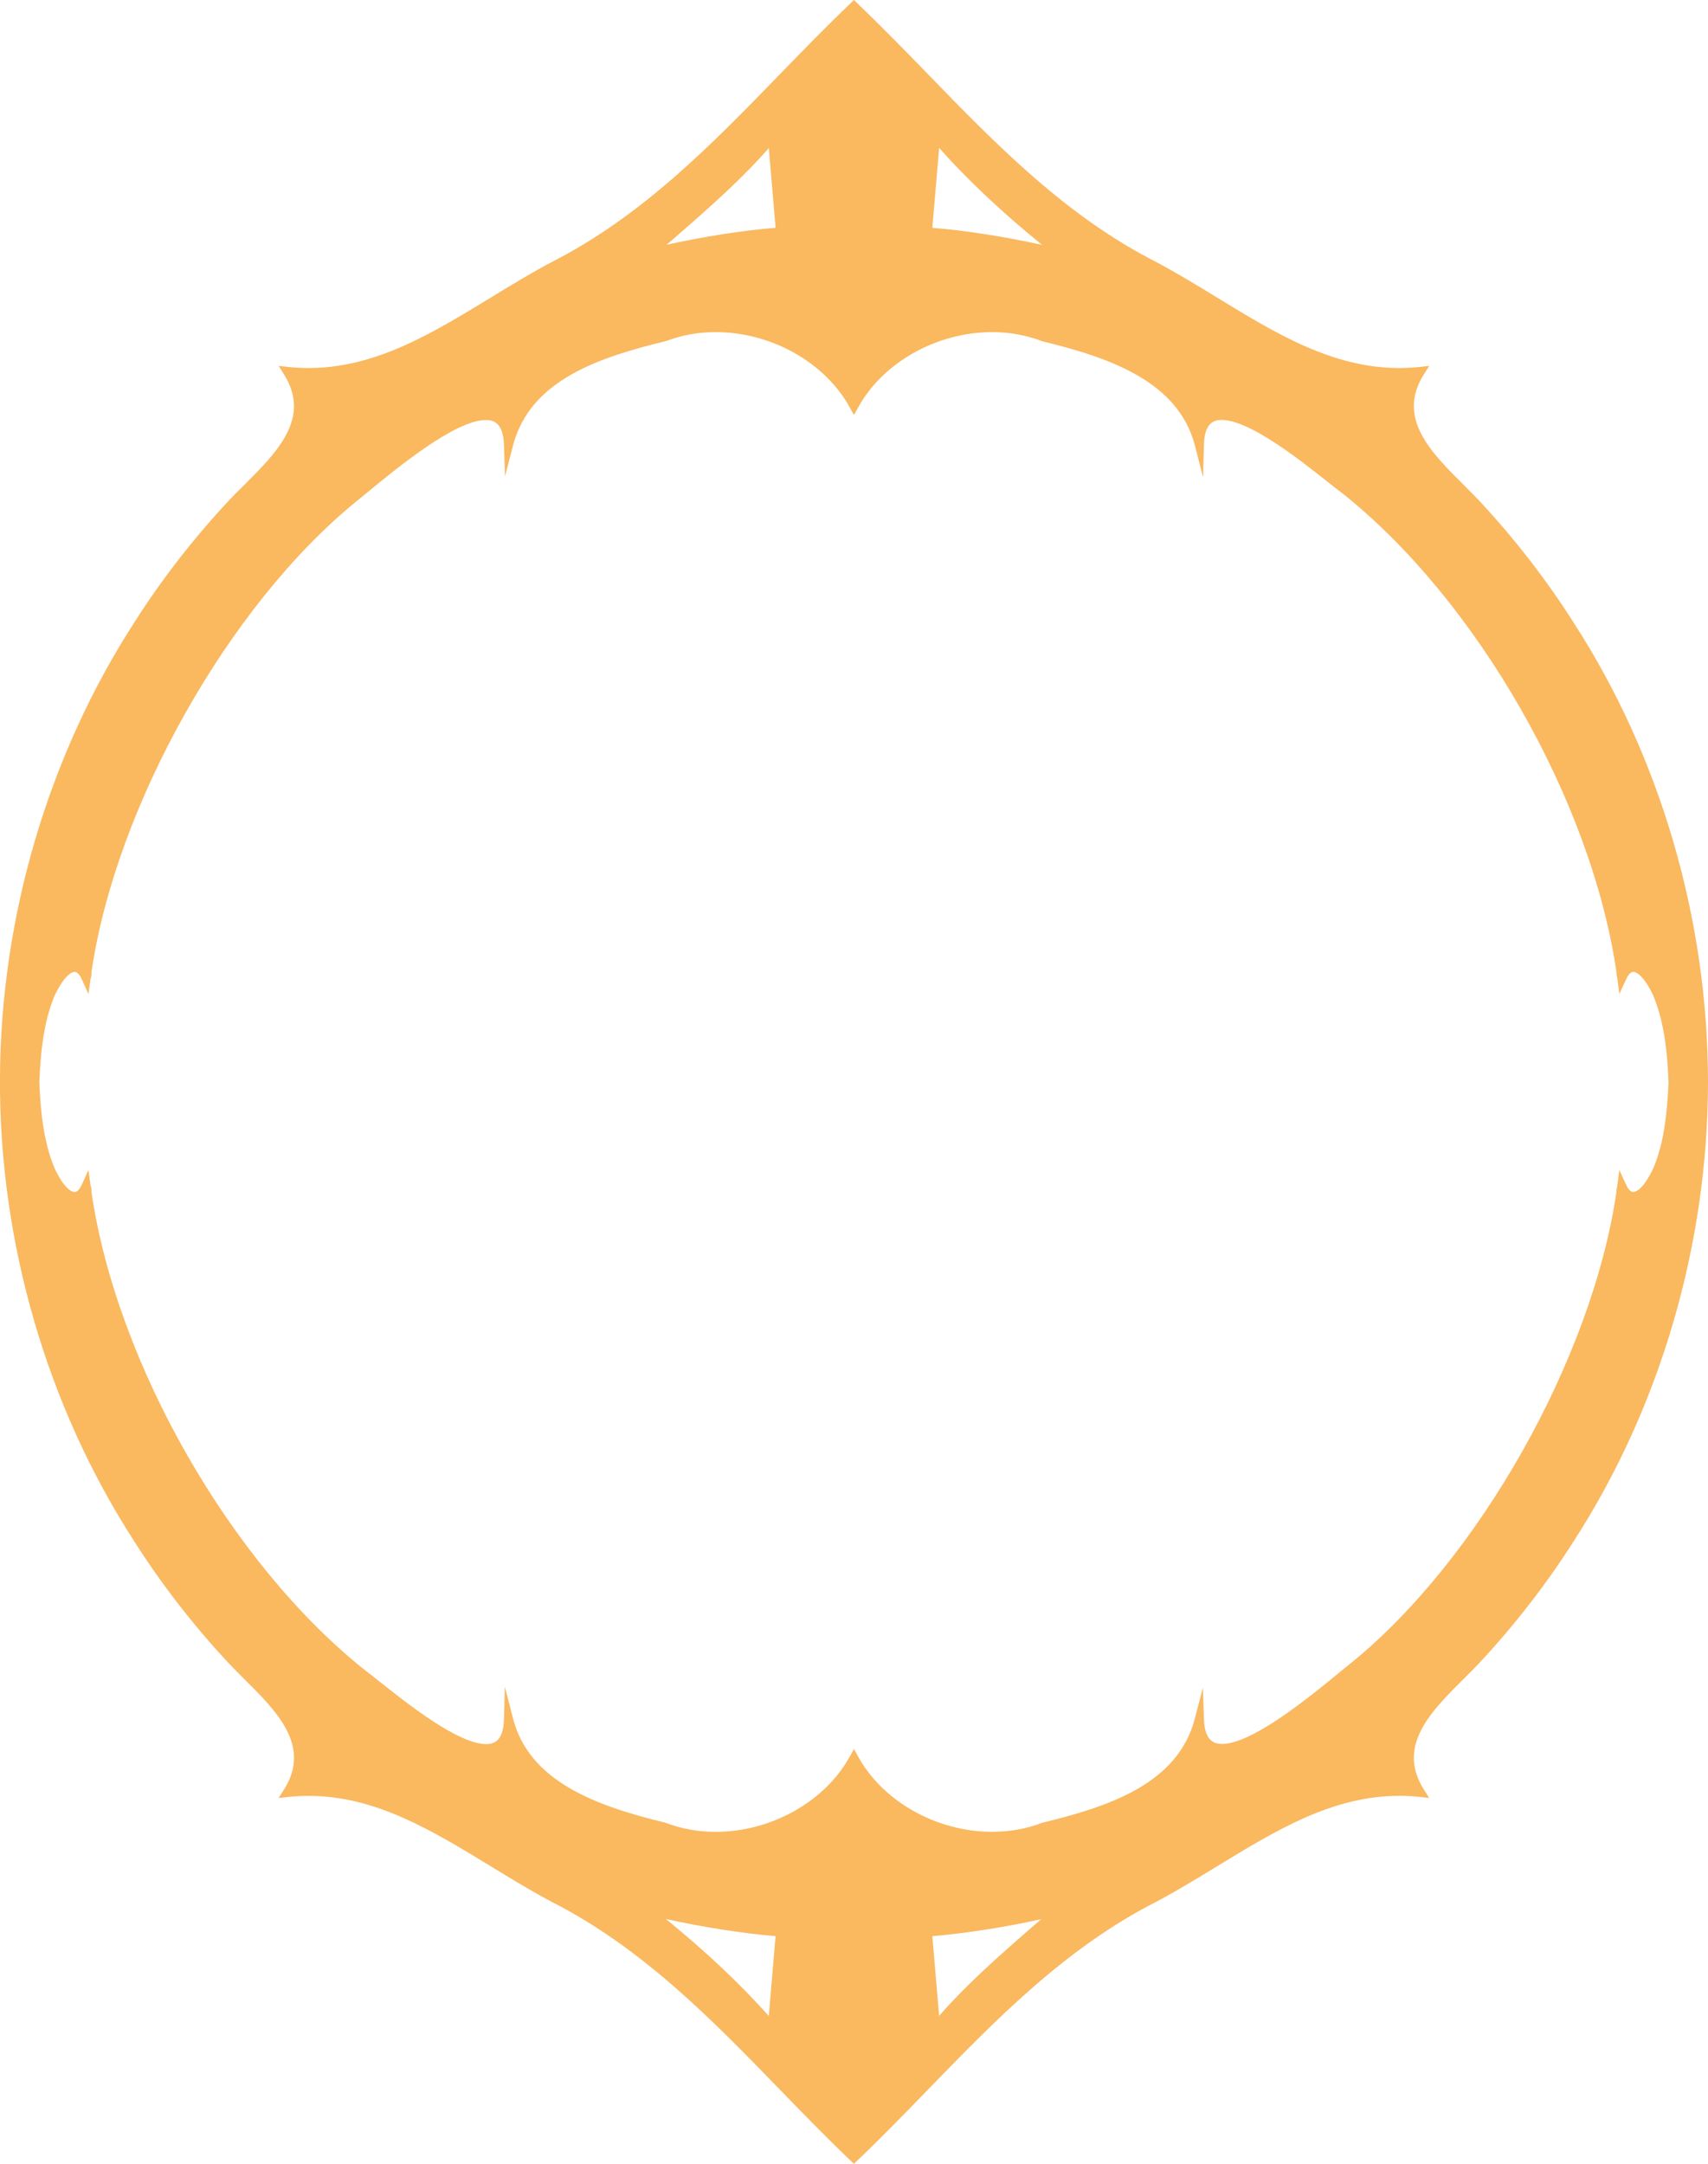 <?xml version="1.0" encoding="UTF-8" standalone="no"?>
<!-- Created with Inkscape (http://www.inkscape.org/) -->

<svg
   width="72.669mm"
   height="92.051mm"
   viewBox="0 0 72.669 92.051"
   version="1.1"
   id="svg1"
   inkscape:version="1.4.2 (ebf0e940, 2025-05-08)"
   sodipodi:docname="attribute_frame.svg"
   xmlns:inkscape="http://www.inkscape.org/namespaces/inkscape"
   xmlns:sodipodi="http://sodipodi.sourceforge.net/DTD/sodipodi-0.dtd"
   xmlns="http://www.w3.org/2000/svg"
   xmlns:svg="http://www.w3.org/2000/svg">
  <sodipodi:namedview
     id="namedview1"
     pagecolor="#ffffff"
     bordercolor="#000000"
     borderopacity="0.25"
     inkscape:showpageshadow="2"
     inkscape:pageopacity="0.0"
     inkscape:pagecheckerboard="0"
     inkscape:deskcolor="#d1d1d1"
     inkscape:document-units="mm"
     inkscape:zoom="0.42870939"
     inkscape:cx="169.11223"
     inkscape:cy="114.29654"
     inkscape:window-width="1920"
     inkscape:window-height="1027"
     inkscape:window-x="0"
     inkscape:window-y="25"
     inkscape:window-maximized="1"
     inkscape:current-layer="layer1" />
  <defs
     id="defs1" />
  <g
     inkscape:label="Layer 1"
     inkscape:groupmode="layer"
     id="layer1"
     transform="translate(-62.086,-117.364)">
    <path
       id="path12804"
       d="m 94.796,123.661 c -1.087,1.249 -2.42,2.438 -3.701,3.552 -0.233,0.208 -0.448,0.395 -0.653,0.564 1.584,-0.349 3.228,-0.607 4.643,-0.723 z m 6.957,3.394 c 1.425,0.116 3.076,0.377 4.671,0.727 -1.683,-1.362 -3.207,-2.798 -4.381,-4.128 z m -3.161,65.024 c 1.048,1.921 3.344,3.211 5.711,3.211 0.744,-3.5e-4 1.457,-0.128 2.113,-0.382 2.776,-0.675 5.775,-1.623 6.509,-4.443 l 0.339,-1.305 0.046,1.348 c 0.032,0.936 0.455,1.044 0.769,1.044 1.291,0 3.754,-2.024 4.939,-2.996 0.233,-0.192 0.423,-0.35 0.557,-0.453 5.44,-4.416 10.259,-12.989 11.285,-20.037 -0.004,-0.088 0.018,-0.194 0.035,-0.261 l 0.088,-0.67 0.279,0.61 0.032,0.049 -0.004,0.011 c 0.067,0.131 0.166,0.268 0.286,0.268 0.176,0 0.504,-0.265 0.854,-1.016 0.473,-1.104 0.589,-2.448 0.646,-3.619 -0.035,-1.009 -0.138,-2.512 -0.649,-3.718 -0.346,-0.744 -0.674,-1.012 -0.85,-1.012 -0.12,0 -0.219,0.138 -0.286,0.272 l 0.004,0.011 -0.032,0.049 -0.279,0.607 -0.088,-0.667 c -0.018,-0.067 -0.039,-0.173 -0.035,-0.258 -1.062,-7.292 -5.937,-15.822 -11.666,-20.376 -0.141,-0.102 -0.353,-0.272 -0.614,-0.476 -1.164,-0.924 -3.33,-2.642 -4.516,-2.642 -0.314,0 -0.73,0.106 -0.755,1.044 l -0.039,1.39 -0.346,-1.344 c -0.699,-2.688 -3.528,-3.718 -6.484,-4.434 -0.684,-0.261 -1.393,-0.392 -2.138,-0.392 -2.364,0 -4.66,1.291 -5.711,3.214 l -0.173,0.314 -0.173,-0.314 c -1.051,-1.923 -3.344,-3.214 -5.715,-3.214 -0.741,0 -1.453,0.131 -2.11,0.381 -2.776,0.677 -5.775,1.626 -6.509,4.445 l -0.339,1.305 -0.046,-1.348 c -0.032,-0.935 -0.455,-1.044 -0.769,-1.044 -1.295,0 -3.754,2.021 -4.939,2.995 -0.233,0.194 -0.423,0.349 -0.557,0.455 -5.436,4.413 -10.248,12.972 -11.282,20.017 v 0.011 c 0,0.138 -0.018,0.233 -0.042,0.3 l -0.088,0.642 -0.275,-0.61 -0.032,-0.049 0.004,-0.011 c -0.067,-0.134 -0.166,-0.272 -0.286,-0.272 -0.176,0 -0.504,0.268 -0.854,1.016 -0.49,1.154 -0.603,2.568 -0.646,3.676 0.042,1.09 0.155,2.508 0.649,3.665 0.346,0.744 0.674,1.009 0.85,1.009 0.12,0 0.219,-0.138 0.286,-0.268 l -0.004,-0.014 0.032,-0.049 0.275,-0.607 0.088,0.646 c 0.025,0.064 0.042,0.159 0.042,0.296 v 0.007 c 1.065,7.288 5.937,15.804 11.663,20.352 0.141,0.102 0.353,0.272 0.614,0.478 1.164,0.924 3.327,2.644 4.516,2.643 0.31,0 0.73,-0.109 0.755,-1.048 l 0.039,-1.39 0.346,1.347 c 0.695,2.686 3.528,3.719 6.484,4.435 0.681,0.261 1.393,0.389 2.138,0.389 2.364,0 4.66,-1.29 5.711,-3.211 l 0.173,-0.314 z m 3.45,11.042 c 1.087,-1.251 2.417,-2.438 3.697,-3.554 0.236,-0.208 0.452,-0.395 0.653,-0.562 -1.584,0.349 -3.224,0.605 -4.639,0.723 z m -11.628,-4.123 c 1.679,1.361 3.203,2.797 4.381,4.13 l 0.289,-3.401 c -1.425,-0.119 -3.08,-0.378 -4.671,-0.73 z m 7.87,10.288 c -1.02,-0.973 -2.025,-2.008 -2.999,-3.009 -2.882,-2.971 -5.863,-6.043 -9.723,-8.006 -0.875,-0.464 -1.739,-0.992 -2.575,-1.502 -2.536,-1.547 -4.928,-3.008 -7.775,-3.008 -0.289,0 -0.579,0.016 -0.868,0.047 l -0.406,0.043 0.222,-0.344 c 1.189,-1.861 -0.282,-3.326 -1.707,-4.742 -0.215,-0.215 -0.427,-0.427 -0.624,-0.634 -1.496,-1.597 -2.886,-3.393 -4.022,-5.185 -3.725,-5.75 -5.757,-12.749 -5.722,-19.703 0.025,-6.854 2.057,-13.748 5.722,-19.41 1.136,-1.792 2.526,-3.584 4.022,-5.182 0.198,-0.212 0.413,-0.423 0.631,-0.639 1.418,-1.415 2.886,-2.875 1.697,-4.738 l -0.215,-0.346 0.402,0.046 c 0.289,0.028 0.579,0.046 0.868,0.046 2.847,0 5.242,-1.464 7.775,-3.009 0.836,-0.512 1.7,-1.037 2.572,-1.499 3.863,-1.965 6.844,-5.038 9.723,-8.005 0.974,-1.002 1.979,-2.039 3.002,-3.013 l 0.134,-0.131 0.134,0.131 c 1.02,0.974 2.025,2.007 2.999,3.009 2.882,2.97 5.863,6.043 9.723,8.005 0.875,0.466 1.739,0.991 2.575,1.503 2.533,1.549 4.928,3.009 7.775,3.009 0.289,0 0.579,-0.018 0.868,-0.046 l 0.406,-0.046 -0.222,0.346 c -1.192,1.863 0.286,3.33 1.714,4.748 0.212,0.215 0.423,0.423 0.617,0.628 1.492,1.595 2.882,3.387 4.022,5.186 3.69,5.694 5.722,12.636 5.726,19.554 -0.004,6.914 -2.036,13.861 -5.726,19.554 -1.139,1.799 -2.533,3.591 -4.022,5.184 -0.198,0.207 -0.406,0.417 -0.621,0.63 -1.425,1.417 -2.9,2.883 -1.711,4.747 l 0.219,0.344 -0.402,-0.043 c -0.289,-0.031 -0.582,-0.047 -0.868,-0.047 -2.847,0 -5.242,1.462 -7.775,3.009 -0.836,0.51 -1.7,1.038 -2.572,1.5 -3.863,1.964 -6.844,5.034 -9.723,8.003 -0.974,1.002 -1.979,2.038 -3.002,3.013 l -0.134,0.129 -0.134,-0.129"
       style="fill:#fab85f;fill-opacity:1;fill-rule:nonzero;stroke:none;stroke-width:0.035" />
  </g>
</svg>
